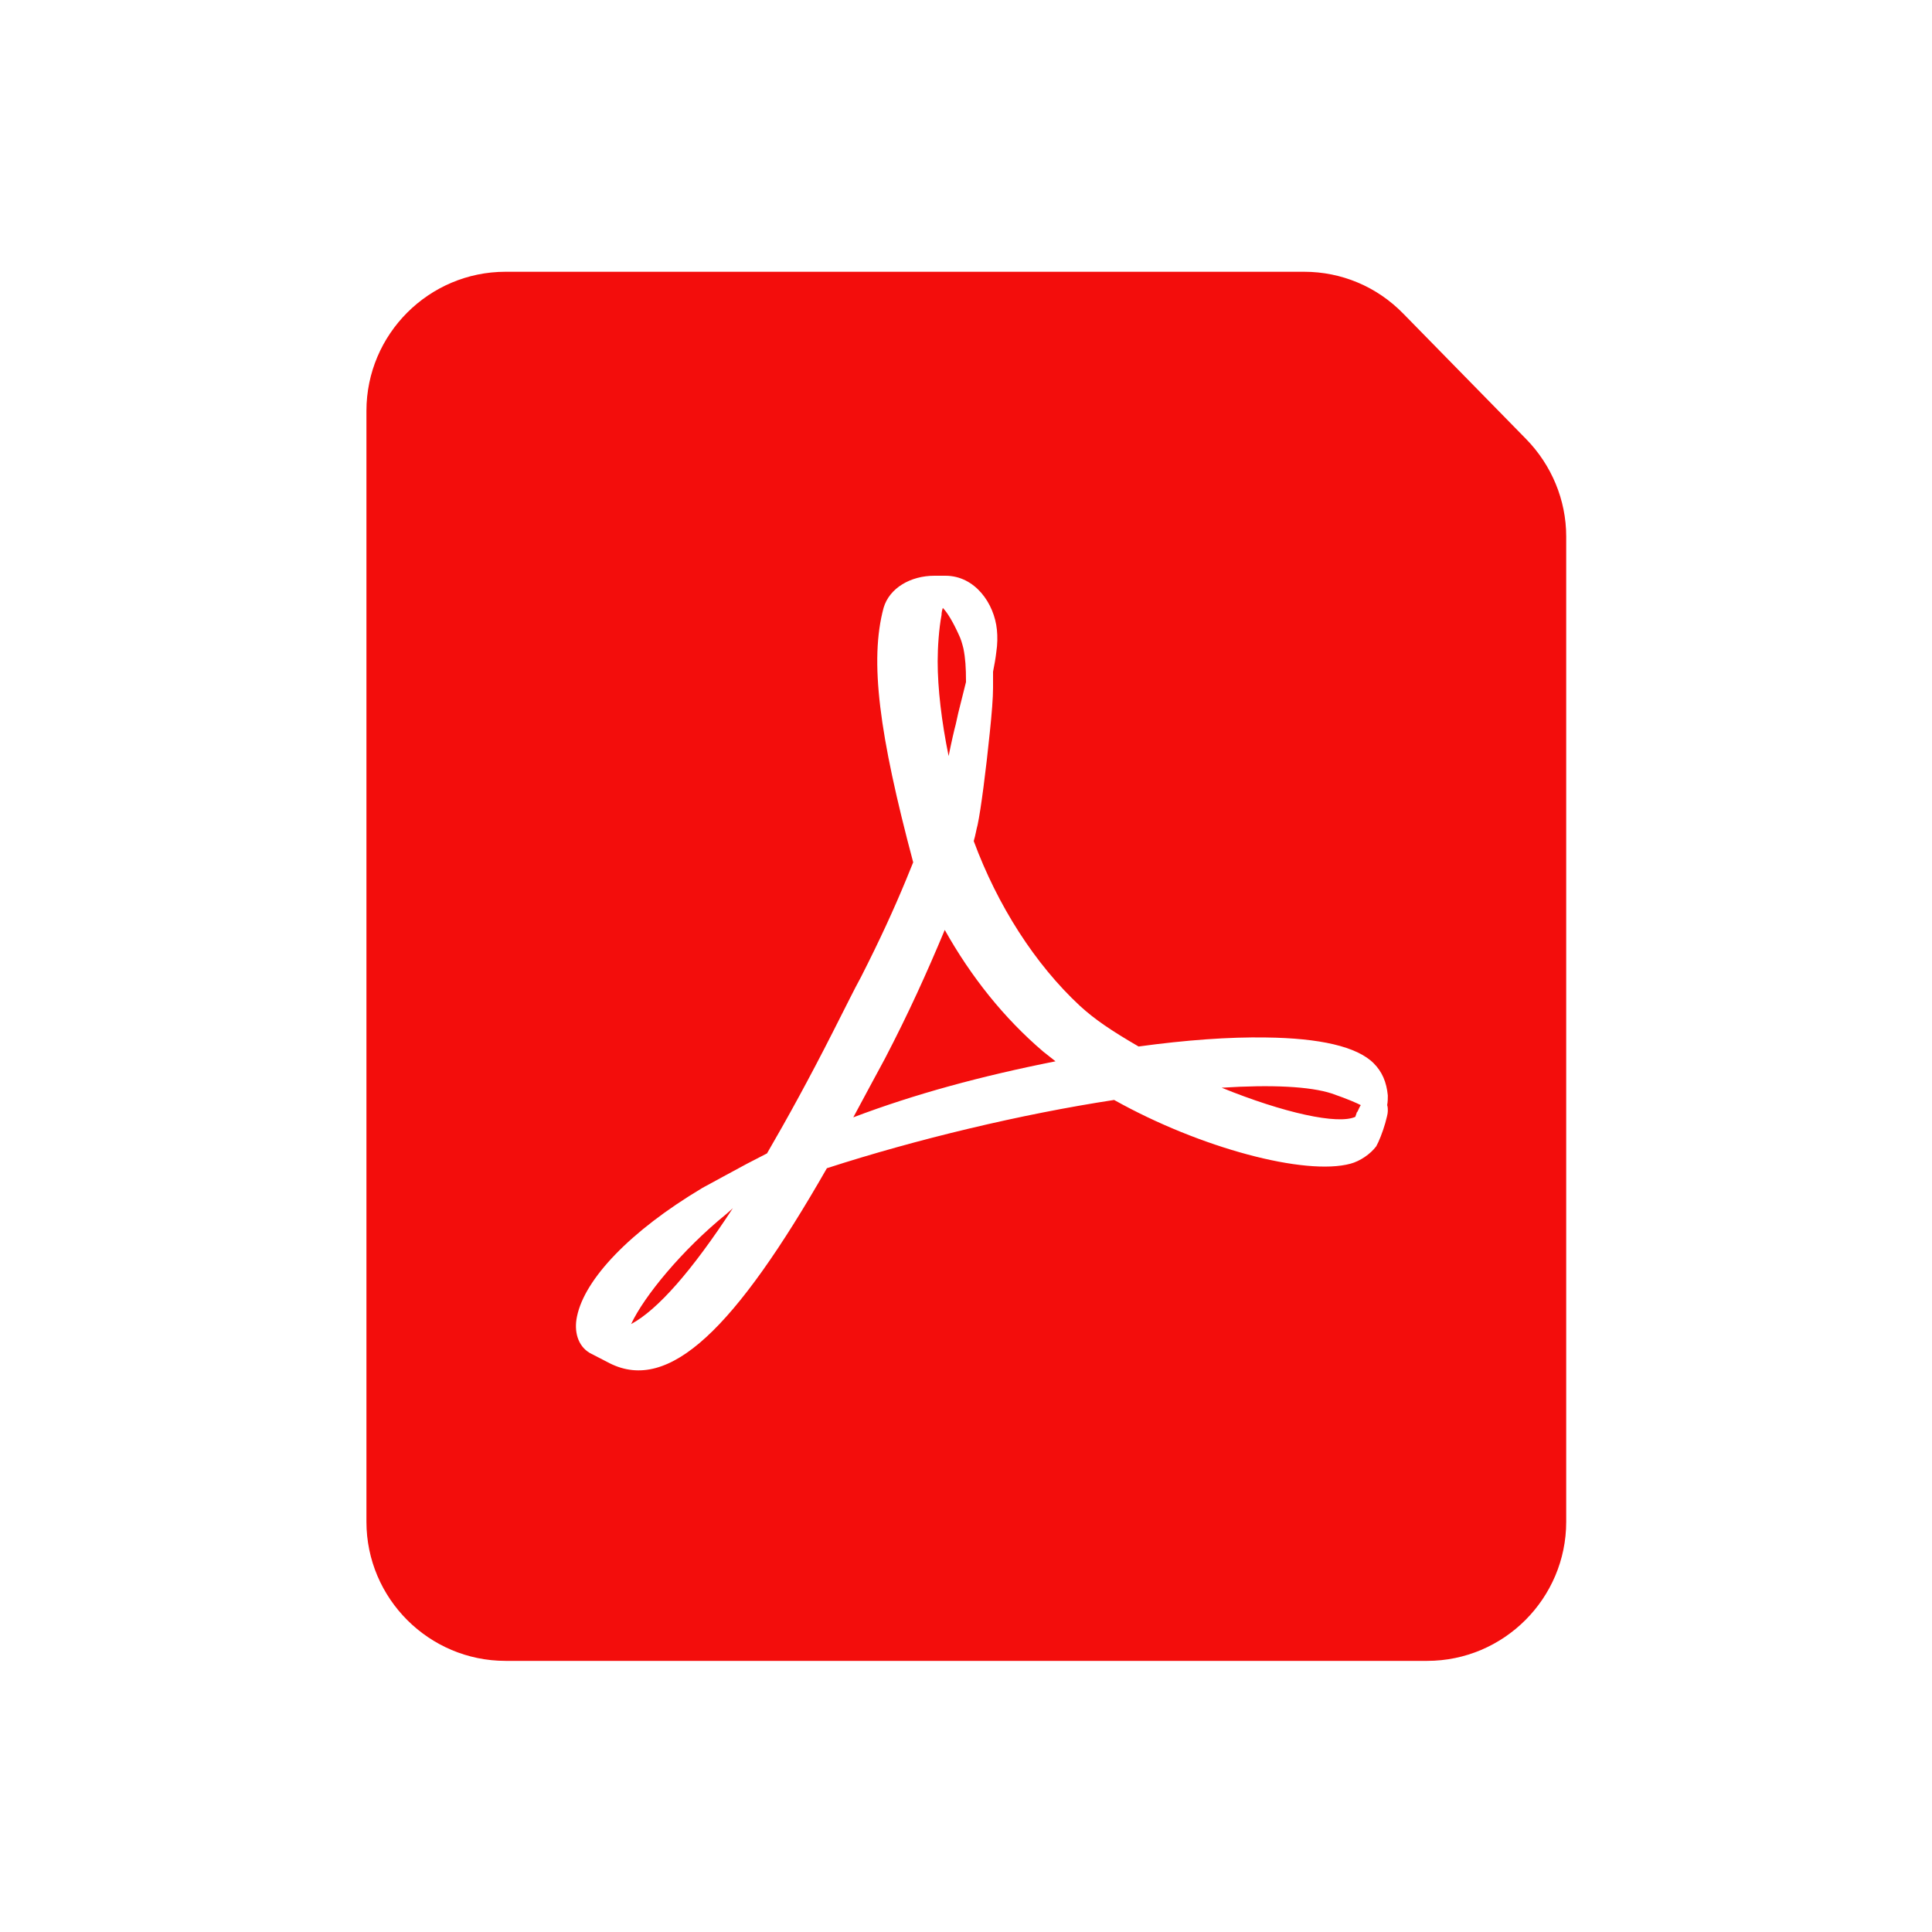 <?xml version="1.0" encoding="utf-8"?>
<!-- Generator: Adobe Illustrator 22.1.0, SVG Export Plug-In . SVG Version: 6.00 Build 0)  -->
<svg version="1.1" id="Слой_1" xmlns="http://www.w3.org/2000/svg" xmlns:xlink="http://www.w3.org/1999/xlink" x="0px" y="0px"
	 viewBox="0 0 300 300" style="enable-background:new 0 0 300 300;" xml:space="preserve">
<style type="text/css">
	.st0{fill-rule:evenodd;clip-rule:evenodd;fill:#F30D0C;}
</style>
<path class="st0" d="M137.4,164.4c-1.6,3-3.1,5.7-4.9,9.1c9.5-3.6,19.8-6.4,31.4-8.7c-0.6-0.5-1.3-1-1.9-1.5
	c-6.1-5.2-11.2-11.6-15.3-18.9C143.9,151.1,141.1,157.3,137.4,164.4z M112.8,188.5c-6.9,5.6-12.8,12.8-14.8,17.1
	c4.1-2.2,9.4-8.2,15.8-18C113.4,188,113,188.3,112.8,188.5z M149.6,100.7c-0.2-0.8-0.4-1.5-0.7-2.1c-0.9-2-1.8-3.5-2.5-4.2
	c-0.1,0.3-0.2,0.7-0.2,1.1c-0.4,2.1-0.6,5-0.6,7.2c0,4.2,0.6,9.3,1.7,14.7c0.4-2,0.9-4.2,1.1-4.9c0.2-0.9,0.2-0.9,0.4-1.8
	c0.5-2,0.9-3.6,1.2-4.8C150,103.6,149.9,102.2,149.6,100.7z M206.8,169.8c-3.4-1.1-9.3-1.4-17.1-0.9c9.6,3.9,18.1,5.8,20.8,4.5
	c-0.1,0.1,0-0.1,0.2-0.7l0.1-0.1c0.2-0.4,0.3-0.7,0.5-1C210.7,171.3,209.4,170.7,206.8,169.8z M129.3,160.3
	c-3.6,7.1-7,13.3-10.2,18.8l-3.1,1.6c-0.9,0.5-2.2,1.2-3.7,2c-1.6,0.9-2.8,1.5-3.3,1.8c-11.2,6.7-18.2,14.1-19.4,19.9
	c-0.5,2.3,0.1,4.6,2,5.7l3.1,1.6c9.2,4.6,19.4-5.3,33.7-30.3c13.9-4.5,30.2-8.4,44.6-10.6c13.4,7.5,29.7,11.8,36.7,9.9
	c1.5-0.4,3.1-1.5,4-2.7c0.4-0.7,1-2.2,1.4-3.6c0.2-0.8,0.4-1.4,0.4-1.9c0-0.3,0-0.6-0.1-0.9c0.1-0.5,0.1-1.1,0.1-1.5
	c-0.2-2.1-0.9-3.7-2.2-5c-2.6-2.6-8.4-3.9-16.7-4c-5.7-0.1-12.5,0.4-19.8,1.4c-4.3-2.5-6.8-4.2-9.1-6.3c-7-6.5-12.8-15.6-16.5-25.6
	c0.3-1,0.4-1.8,0.6-2.5c0.5-2.3,1.3-8.5,1.9-14.4c0.3-2.9,0.5-5.3,0.5-6.9c0-0.9,0-1.6,0-2c0-0.1,0-0.2,0-0.5c0.2-1,0.4-2.1,0.5-3
	c0.2-1.3,0.2-2.5,0.1-3.5c-0.4-4.1-3.4-8.4-8-8.4l-1.7,0c-3.7,0-7,1.9-7.9,5c-2.2,8.2-0.7,19.6,4.6,39.5l-1.1,2.7
	c-1.9,4.6-4.1,9.4-7,15.1C132.4,154.1,132,155,129.3,160.3z M78.5,42.2h124c5.8,0,11.3,2.3,15.4,6.5l19.1,19.5
	c3.9,4,6.2,9.4,6.2,15.1v153c0,11.9-9.7,21.6-21.6,21.6H78.5c-11.9,0-21.6-9.7-21.6-21.6V63.8C56.9,51.9,66.6,42.2,78.5,42.2z"/>
</svg>
